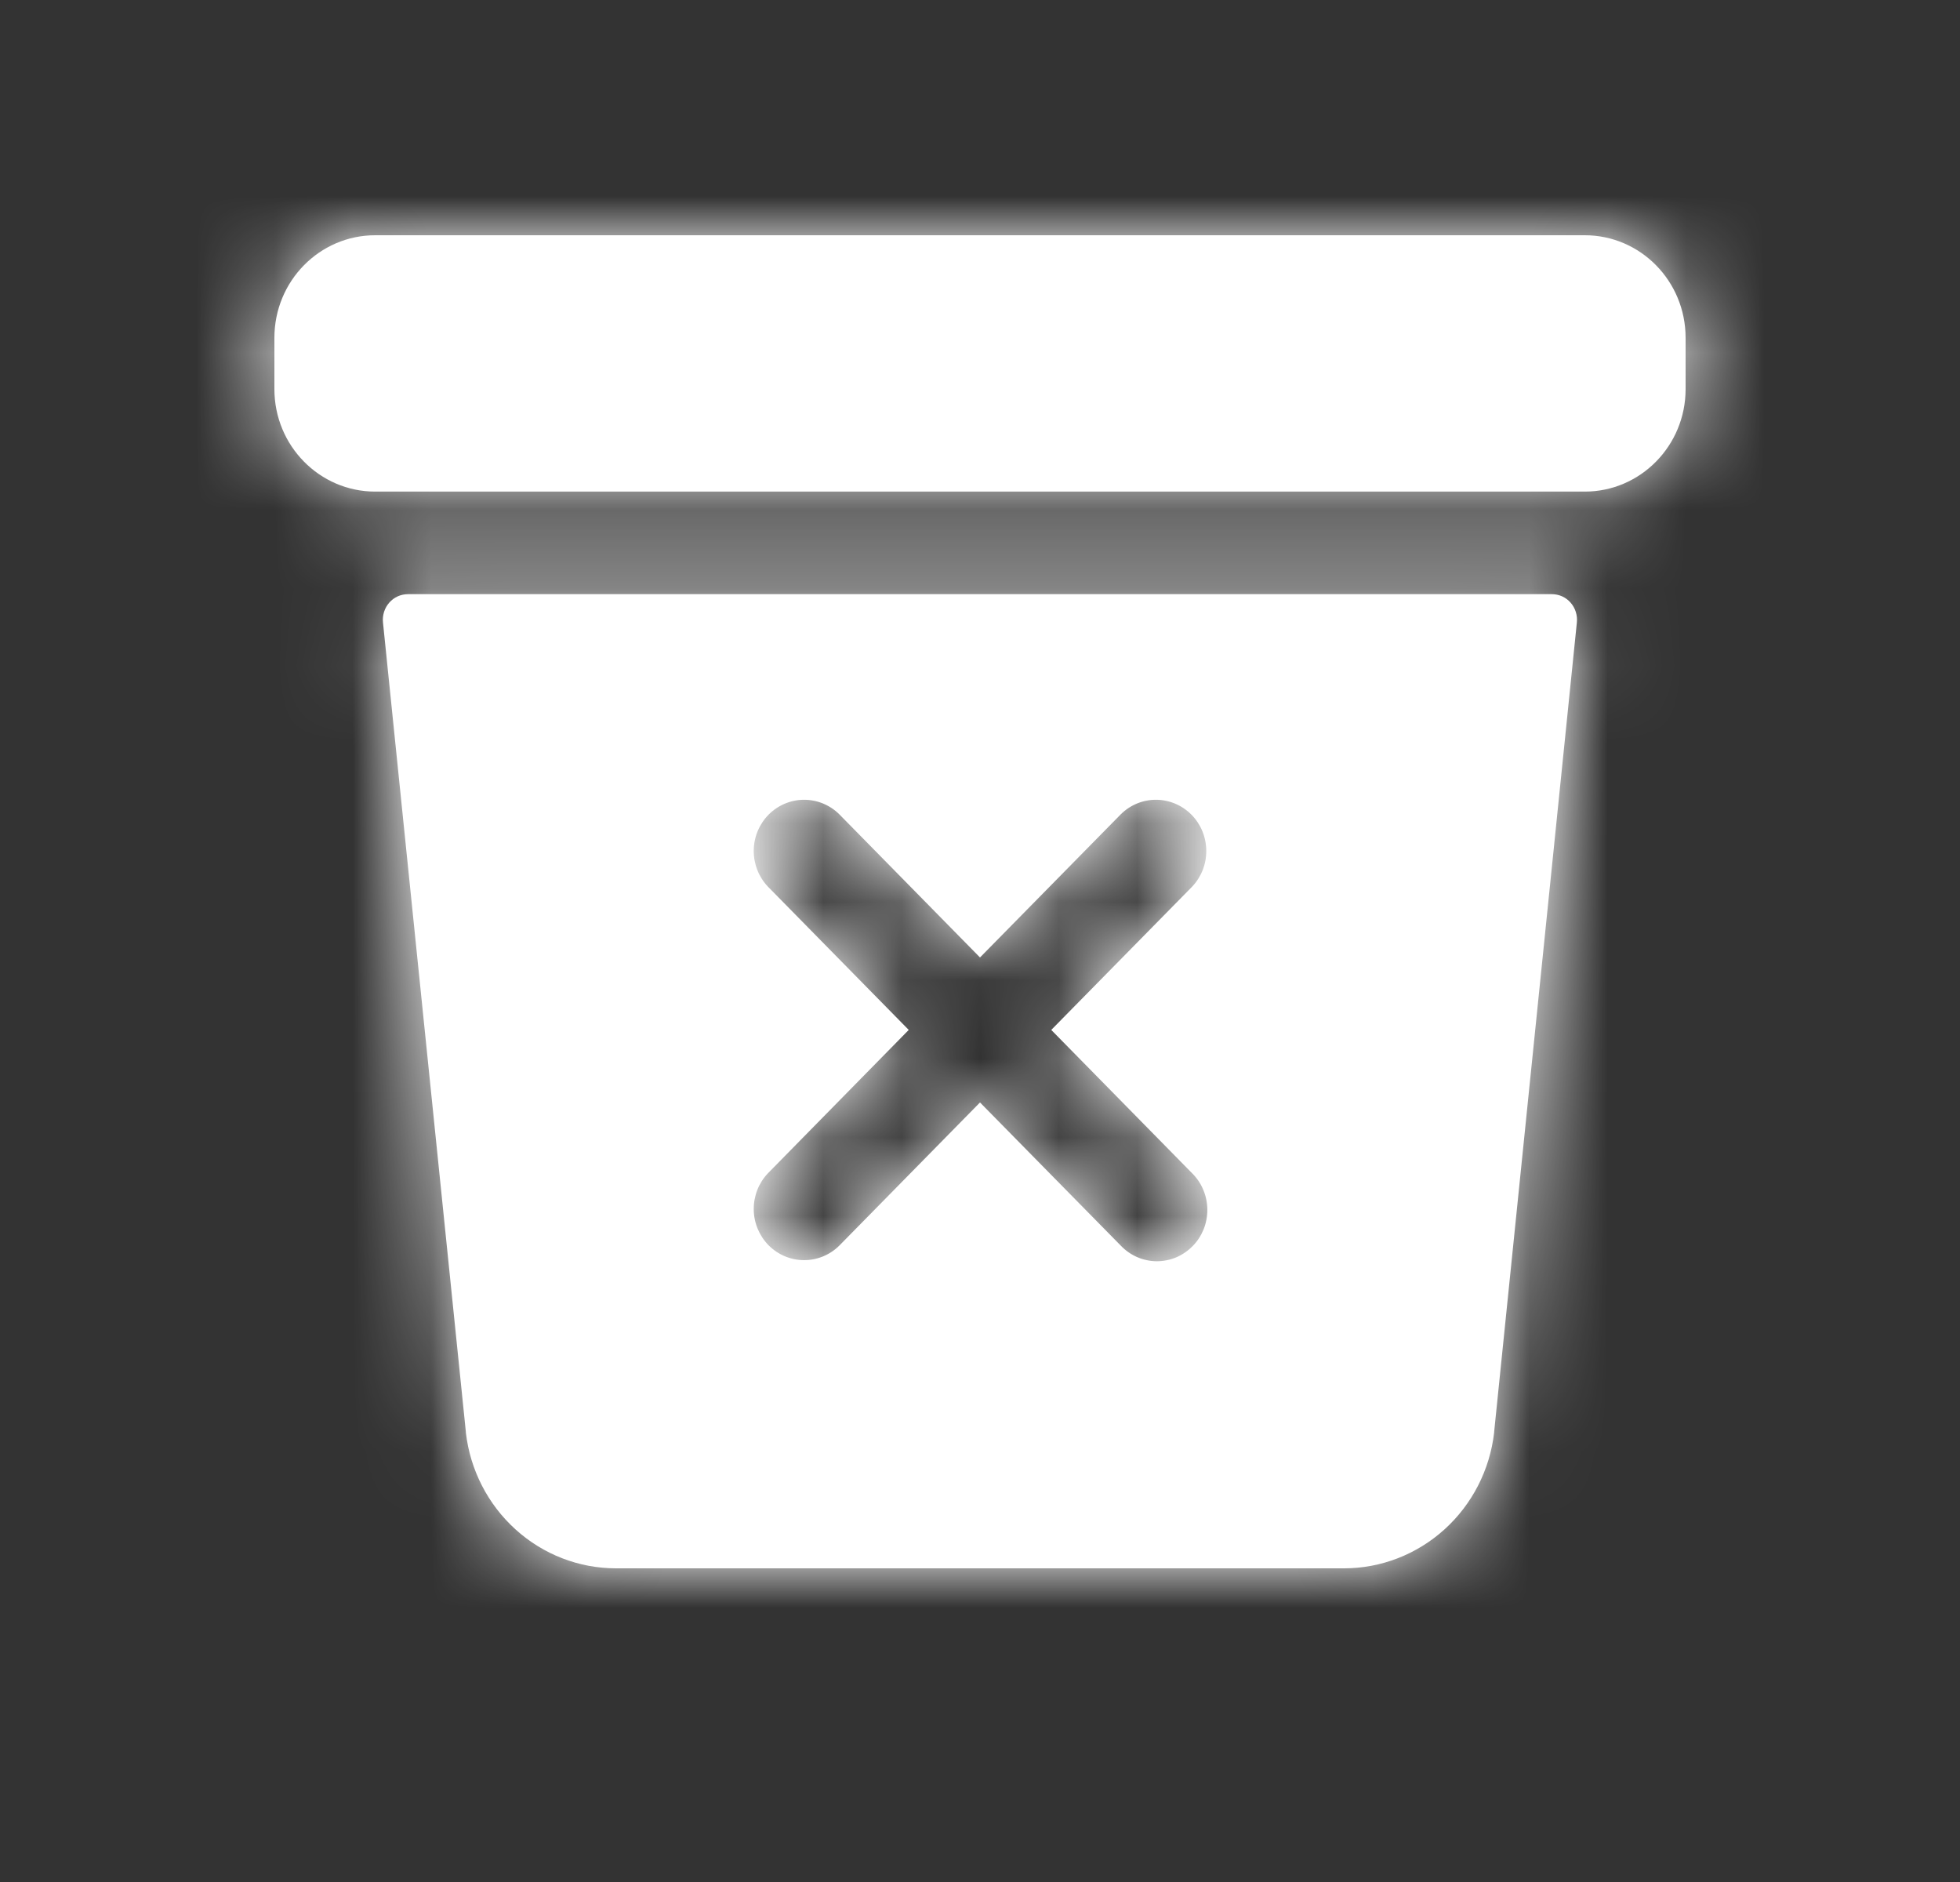 <svg width="25" height="24" viewBox="0 0 25 24" fill="none" xmlns="http://www.w3.org/2000/svg">
<rect x="0" y="0" width="25" height="24" fill="#333333" stroke="none"/>
<path fill-rule="evenodd" clip-rule="evenodd" d="M4.786 3H20.214C20.924 3 21.5 3.585 21.5 4.308V4.962C21.5 5.684 20.924 6.269 20.214 6.269H4.786C4.076 6.269 3.5 5.684 3.5 4.962V4.308C3.5 3.585 4.076 3 4.786 3ZM5.075 7.604C5.116 7.586 5.161 7.577 5.206 7.577H19.792C19.837 7.577 19.882 7.586 19.923 7.604C19.965 7.623 20.002 7.65 20.032 7.684C20.062 7.718 20.085 7.758 20.099 7.802C20.113 7.846 20.118 7.892 20.113 7.938L19.058 18.259V18.268C19.003 18.745 18.777 19.185 18.424 19.504C18.071 19.823 17.615 20 17.143 20H7.858C7.385 20 6.929 19.824 6.576 19.504C6.223 19.185 5.997 18.745 5.942 18.268C5.941 18.265 5.941 18.262 5.942 18.259L4.885 7.938C4.88 7.892 4.885 7.846 4.899 7.802C4.913 7.758 4.936 7.718 4.966 7.684C4.996 7.65 5.033 7.623 5.075 7.604ZM15.348 15.173C15.315 15.093 15.266 15.021 15.205 14.961L13.409 13.134L15.205 11.308C15.322 11.185 15.388 11.02 15.386 10.848C15.385 10.676 15.318 10.512 15.198 10.39C15.079 10.269 14.917 10.2 14.748 10.199C14.579 10.198 14.417 10.264 14.296 10.384L12.5 12.21L10.705 10.384C10.584 10.264 10.421 10.198 10.252 10.199C10.083 10.2 9.922 10.269 9.802 10.39C9.683 10.512 9.615 10.676 9.614 10.848C9.613 11.02 9.678 11.185 9.796 11.308L11.591 13.134L9.796 14.961C9.678 15.084 9.613 15.249 9.614 15.421C9.615 15.593 9.683 15.757 9.802 15.879C9.922 16 10.083 16.069 10.252 16.07C10.421 16.071 10.584 16.005 10.705 15.885L12.5 14.059L14.296 15.885C14.355 15.947 14.426 15.997 14.504 16.031C14.583 16.065 14.667 16.083 14.752 16.084C14.837 16.084 14.922 16.068 15.001 16.035C15.079 16.002 15.151 15.953 15.211 15.892C15.272 15.831 15.319 15.758 15.352 15.678C15.384 15.598 15.4 15.512 15.4 15.425C15.399 15.338 15.382 15.253 15.348 15.173Z" fill="white"/>
<mask id="mask0_1953_23051" style="mask-type:luminance" maskUnits="userSpaceOnUse" x="3" y="3" width="19" height="17">
<path fill-rule="evenodd" clip-rule="evenodd" d="M4.786 3H20.214C20.924 3 21.5 3.585 21.5 4.308V4.962C21.5 5.684 20.924 6.269 20.214 6.269H4.786C4.076 6.269 3.5 5.684 3.5 4.962V4.308C3.5 3.585 4.076 3 4.786 3ZM5.075 7.604C5.116 7.586 5.161 7.577 5.206 7.577H19.792C19.837 7.577 19.882 7.586 19.923 7.604C19.965 7.623 20.002 7.65 20.032 7.684C20.062 7.718 20.085 7.758 20.099 7.802C20.113 7.846 20.118 7.892 20.113 7.938L19.058 18.259V18.268C19.003 18.745 18.777 19.185 18.424 19.504C18.071 19.823 17.615 20 17.143 20H7.858C7.385 20 6.929 19.824 6.576 19.504C6.223 19.185 5.997 18.745 5.942 18.268C5.941 18.265 5.941 18.262 5.942 18.259L4.885 7.938C4.88 7.892 4.885 7.846 4.899 7.802C4.913 7.758 4.936 7.718 4.966 7.684C4.996 7.65 5.033 7.623 5.075 7.604ZM15.348 15.173C15.315 15.093 15.266 15.021 15.205 14.961L13.409 13.134L15.205 11.308C15.322 11.185 15.388 11.02 15.386 10.848C15.385 10.676 15.318 10.512 15.198 10.39C15.079 10.269 14.917 10.2 14.748 10.199C14.579 10.198 14.417 10.264 14.296 10.384L12.5 12.21L10.705 10.384C10.584 10.264 10.421 10.198 10.252 10.199C10.083 10.2 9.922 10.269 9.802 10.39C9.683 10.512 9.615 10.676 9.614 10.848C9.613 11.02 9.678 11.185 9.796 11.308L11.591 13.134L9.796 14.961C9.678 15.084 9.613 15.249 9.614 15.421C9.615 15.593 9.683 15.757 9.802 15.879C9.922 16 10.083 16.069 10.252 16.07C10.421 16.071 10.584 16.005 10.705 15.885L12.5 14.059L14.296 15.885C14.355 15.947 14.426 15.997 14.504 16.031C14.583 16.065 14.667 16.083 14.752 16.084C14.837 16.084 14.922 16.068 15.001 16.035C15.079 16.002 15.151 15.953 15.211 15.892C15.272 15.831 15.319 15.758 15.352 15.678C15.384 15.598 15.4 15.512 15.4 15.425C15.399 15.338 15.382 15.253 15.348 15.173Z" fill="white"/>
</mask>
<g mask="url(#mask0_1953_23051)">
<rect x="0.5" width="24" height="24" fill="white"/>
</g>
</svg>
